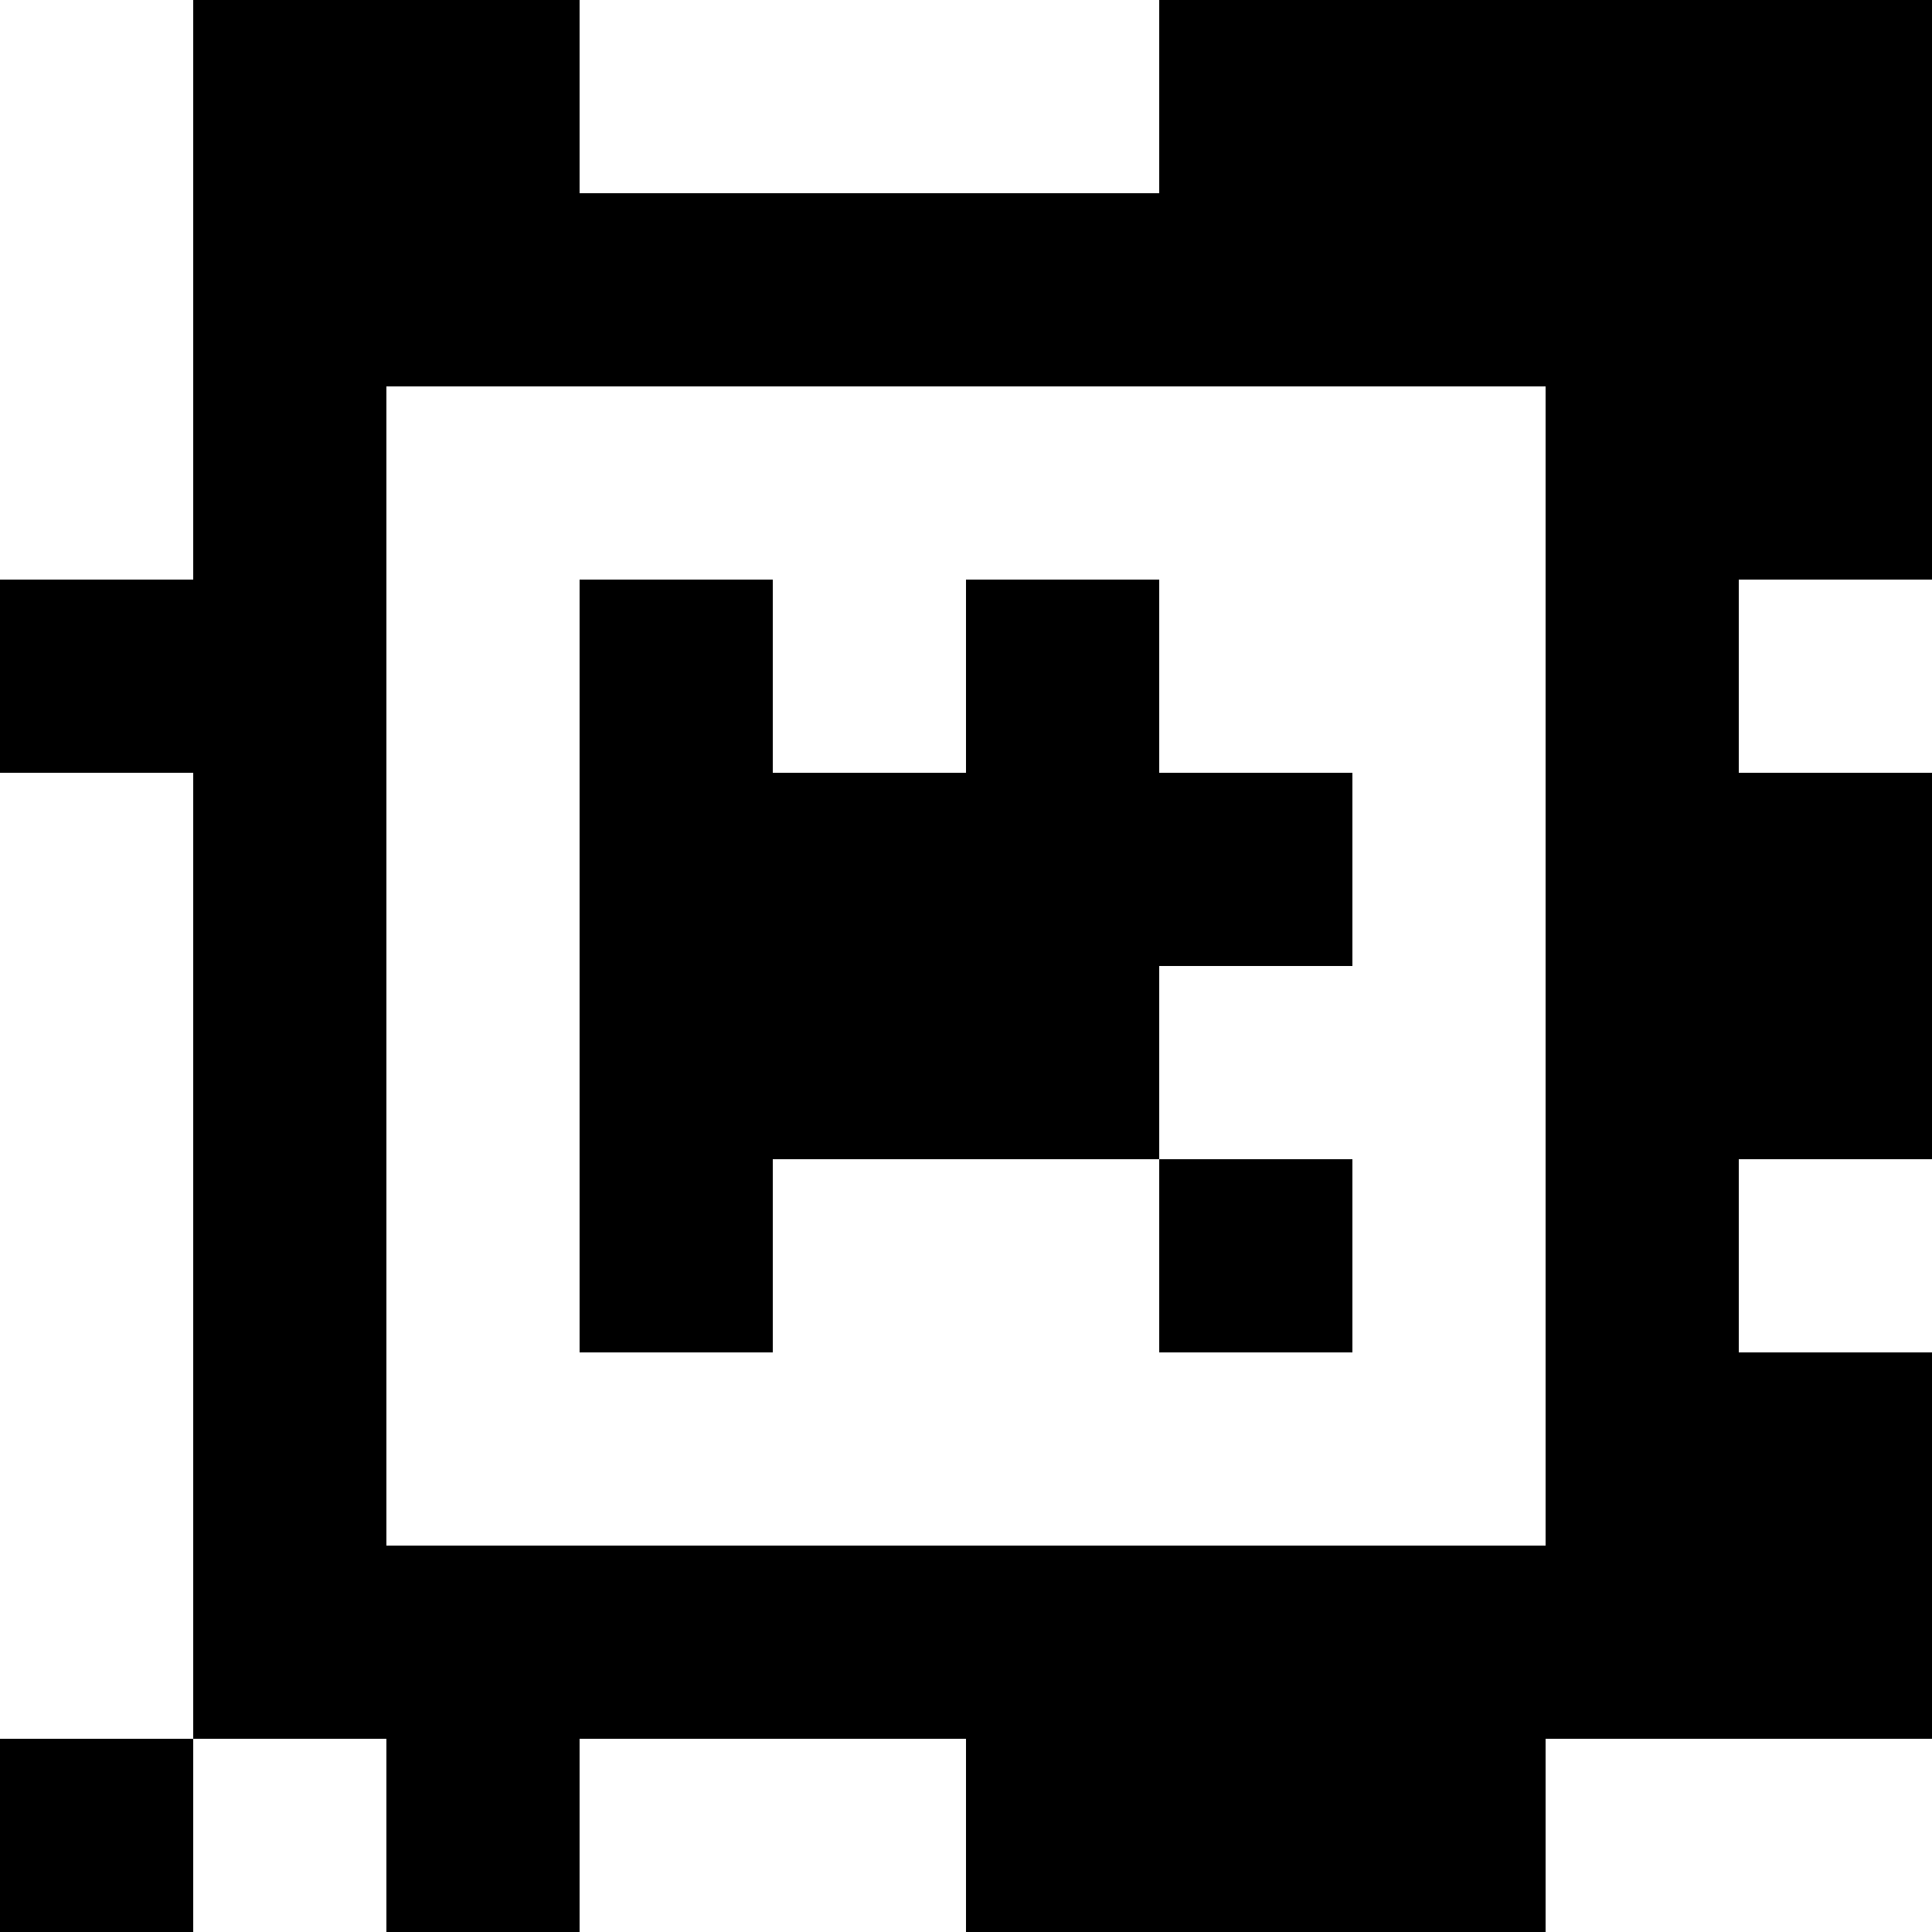 <?xml version="1.0" standalone="yes"?>
<svg xmlns="http://www.w3.org/2000/svg" width="100" height="100">
<rect width="100%" height="100%" fill="#808080" stroke="none"/>
<path style="fill:#ffffff; stroke:none;" d="M0 0L0 30L10 30L10 0L0 0z"/>
<path style="fill:#000000; stroke:none;" d="M10 0L10 30L0 30L0 40L10 40L10 90L0 90L0 100L10 100L10 90L20 90L20 100L30 100L30 90L50 90L50 100L80 100L80 90L100 90L100 70L90 70L90 60L100 60L100 40L90 40L90 30L100 30L100 0L60 0L60 10L30 10L30 0L10 0z"/>
<path style="fill:#ffffff; stroke:none;" d="M30 0L30 10L60 10L60 0L30 0M20 20L20 80L80 80L80 20L20 20z"/>
<path style="fill:#000000; stroke:none;" d="M30 30L30 70L40 70L40 60L60 60L60 70L70 70L70 60L60 60L60 50L70 50L70 40L60 40L60 30L50 30L50 40L40 40L40 30L30 30z"/>
<path style="fill:#ffffff; stroke:none;" d="M90 30L90 40L100 40L100 30L90 30M0 40L0 90L10 90L10 40L0 40M90 60L90 70L100 70L100 60L90 60M10 90L10 100L20 100L20 90L10 90M30 90L30 100L50 100L50 90L30 90M80 90L80 100L100 100L100 90L80 90z"/>
</svg>
